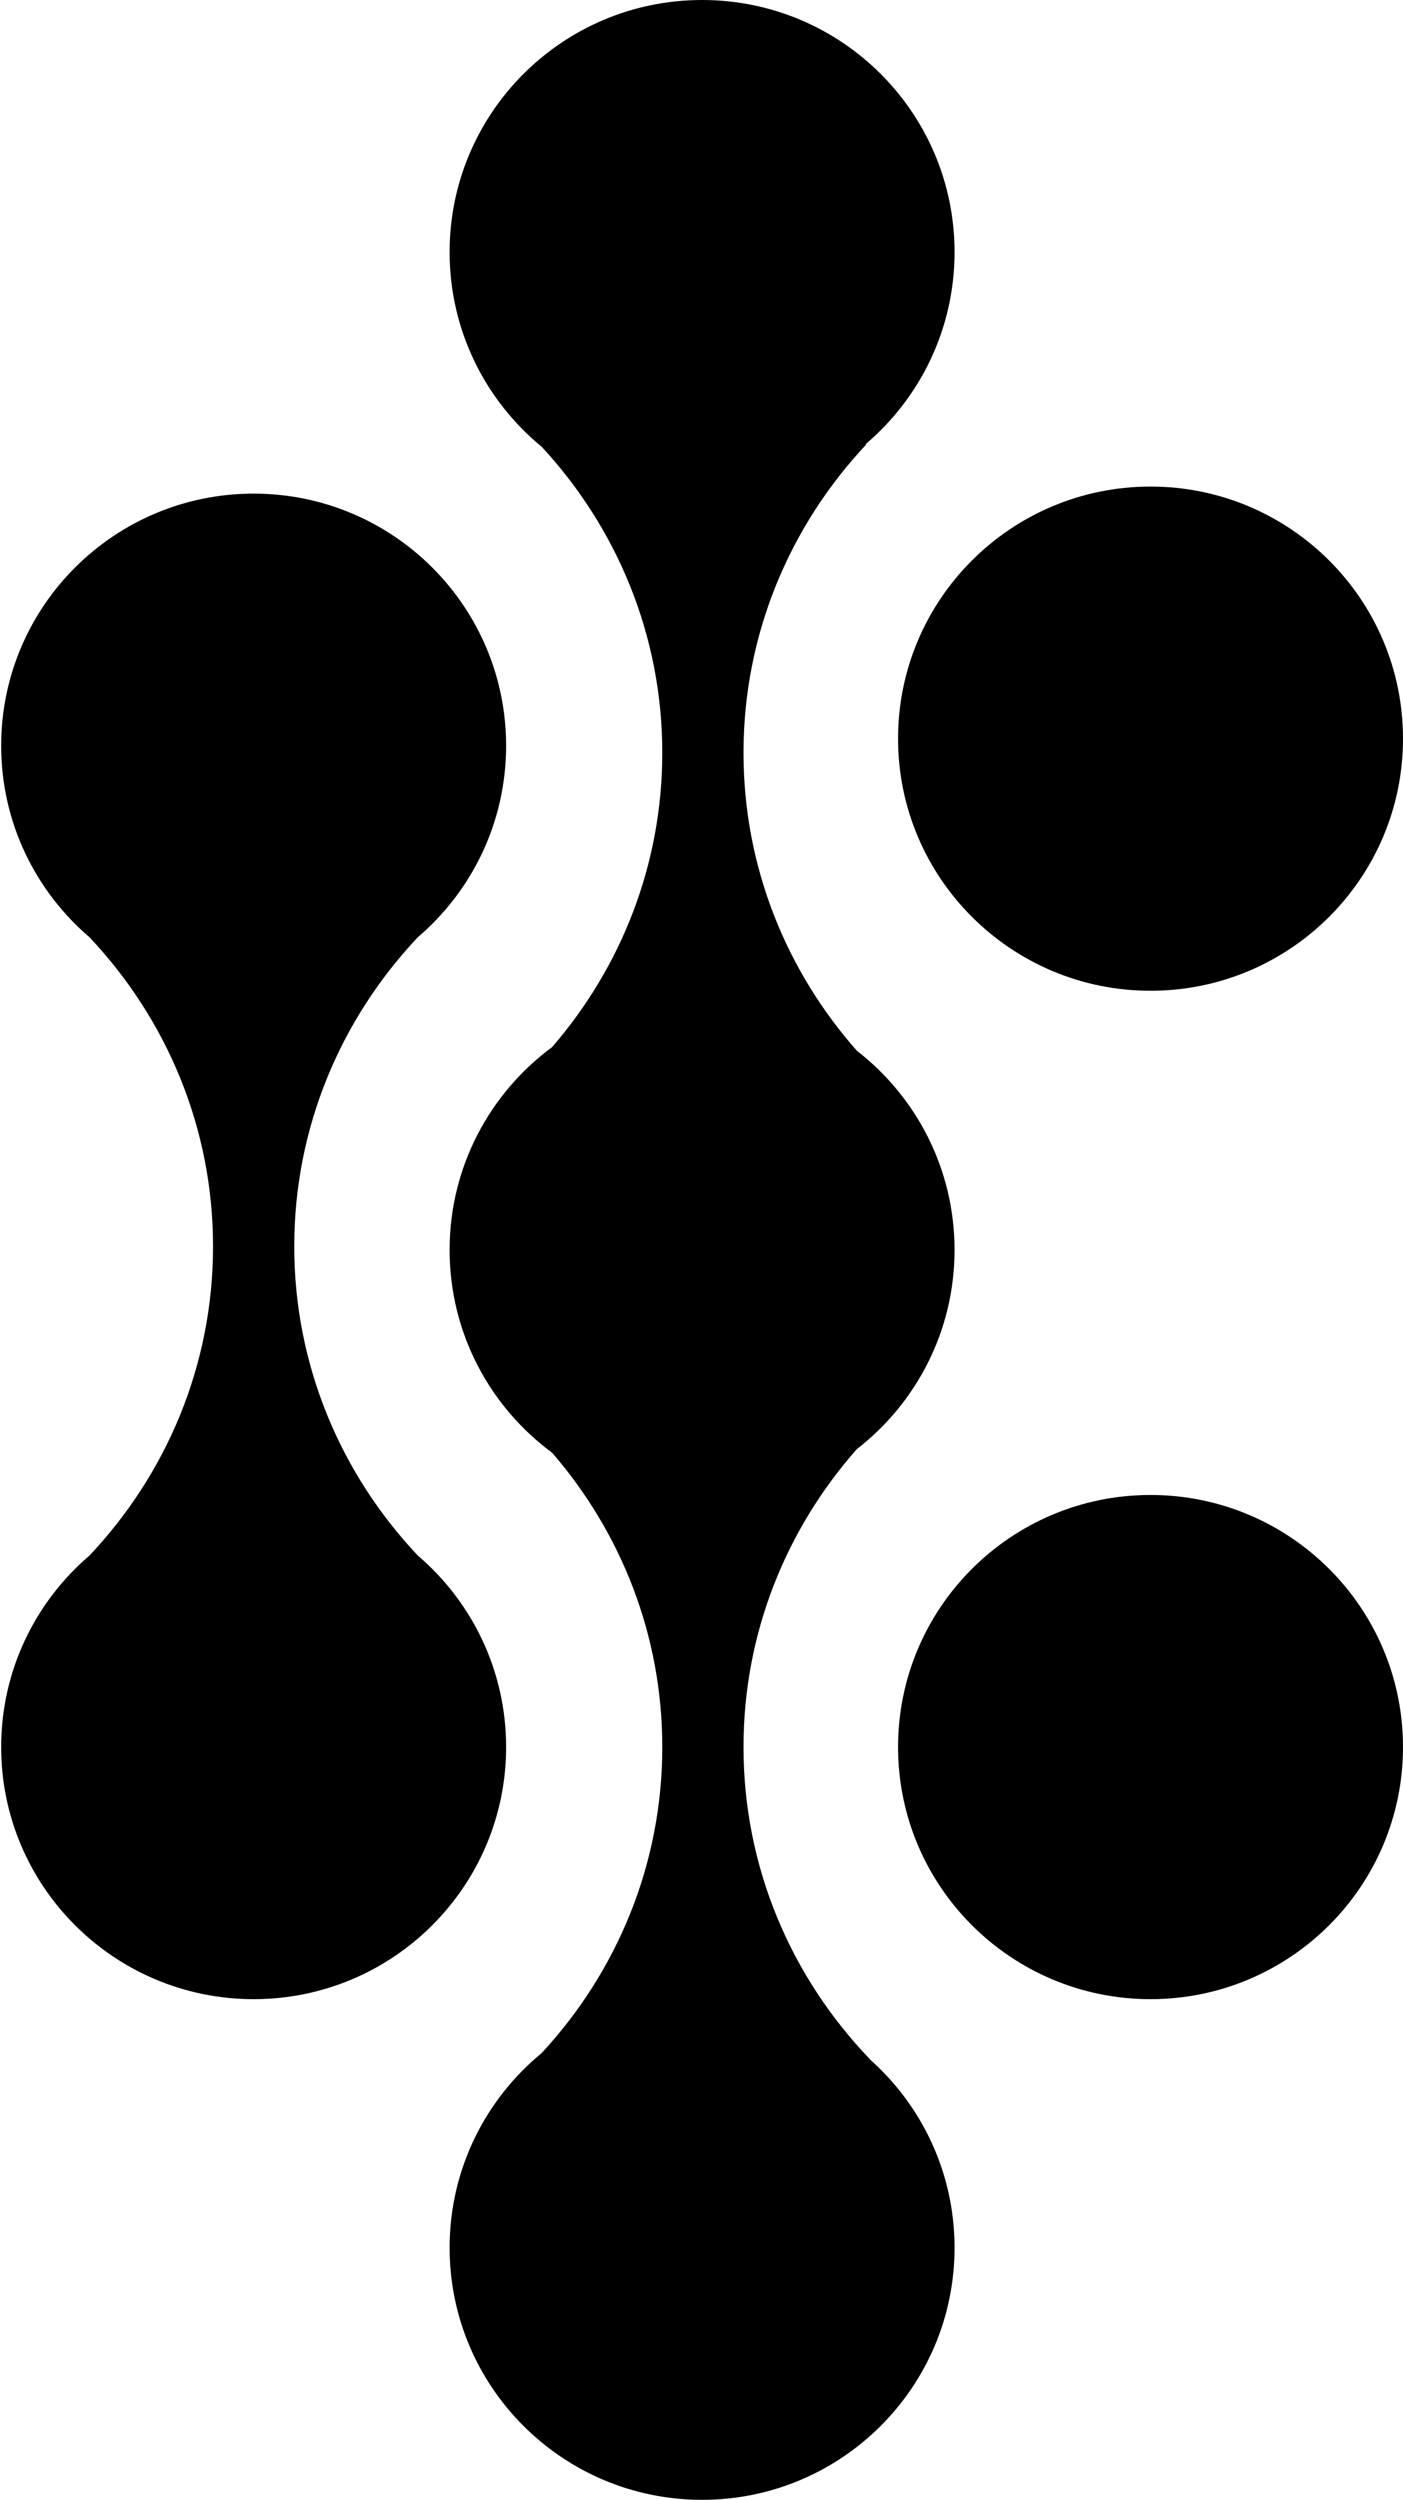 <svg xmlns="http://www.w3.org/2000/svg" width="571" height="1017" xmlns:v="https://vecta.io/nano"><path d="M285.738 1017c-56.748 0-102.752-45.918-102.752-102.561 0-31.897 14.588-60.392 37.467-79.203 30.511-32.939 49.088-76.596 49.088-124.487 0-45.619-16.857-87.396-44.825-119.729-25.317-18.678-41.731-48.686-41.731-82.521s16.41-63.834 41.717-82.515c27.977-32.333 44.838-74.116 44.838-119.74 0-47.878-18.567-91.525-49.061-124.462-22.896-18.809-37.495-47.314-37.495-79.222C182.987 45.918 228.99 0 285.738 0S388.49 45.918 388.49 102.561c0 31.319-14.065 59.36-36.233 78.172l.38-.001c-31.075 33.057-50.041 77.125-50.041 125.513 0 46.323 17.381 88.686 46.128 121.22 24.198 18.762 39.766 48.084 39.766 81.035 0 32.958-15.575 62.285-39.779 81.048-28.74 32.53-46.115 74.886-46.115 121.201 0 49.092 19.522 93.737 51.405 126.949l-.094-.001c21.214 18.788 34.583 46.206 34.583 76.741 0 56.643-46.004 102.561-102.752 102.561zm182.51-613.929c-56.748 0-102.752-45.918-102.752-102.561S411.5 197.949 468.248 197.949 571 243.867 571 300.51s-46.004 102.561-102.752 102.561zm-365.02 410.243C46.48 813.313.477 767.395.477 710.752c0-31.193 13.951-59.133 35.965-77.944 31.206-33.082 50.26-77.242 50.26-125.743 0-48.389-18.966-92.456-50.041-125.513l.054.002C14.543 362.742.477 334.7.477 303.379c0-56.643 46.004-102.561 102.752-102.561S205.98 246.736 205.98 303.379c0 31.321-14.066 59.363-36.237 78.175l.054-.002c-31.075 33.057-50.041 77.125-50.041 125.513 0 48.501 19.054 92.661 50.258 125.744 22.016 18.81 35.967 46.75 35.967 77.943 0 56.643-46.004 102.561-102.752 102.561zm365.02 0c-56.748 0-102.752-45.918-102.752-102.561S411.5 608.192 468.248 608.192 571 654.11 571 710.752s-46.004 102.561-102.752 102.561z" fill-rule="evenodd"/></svg>